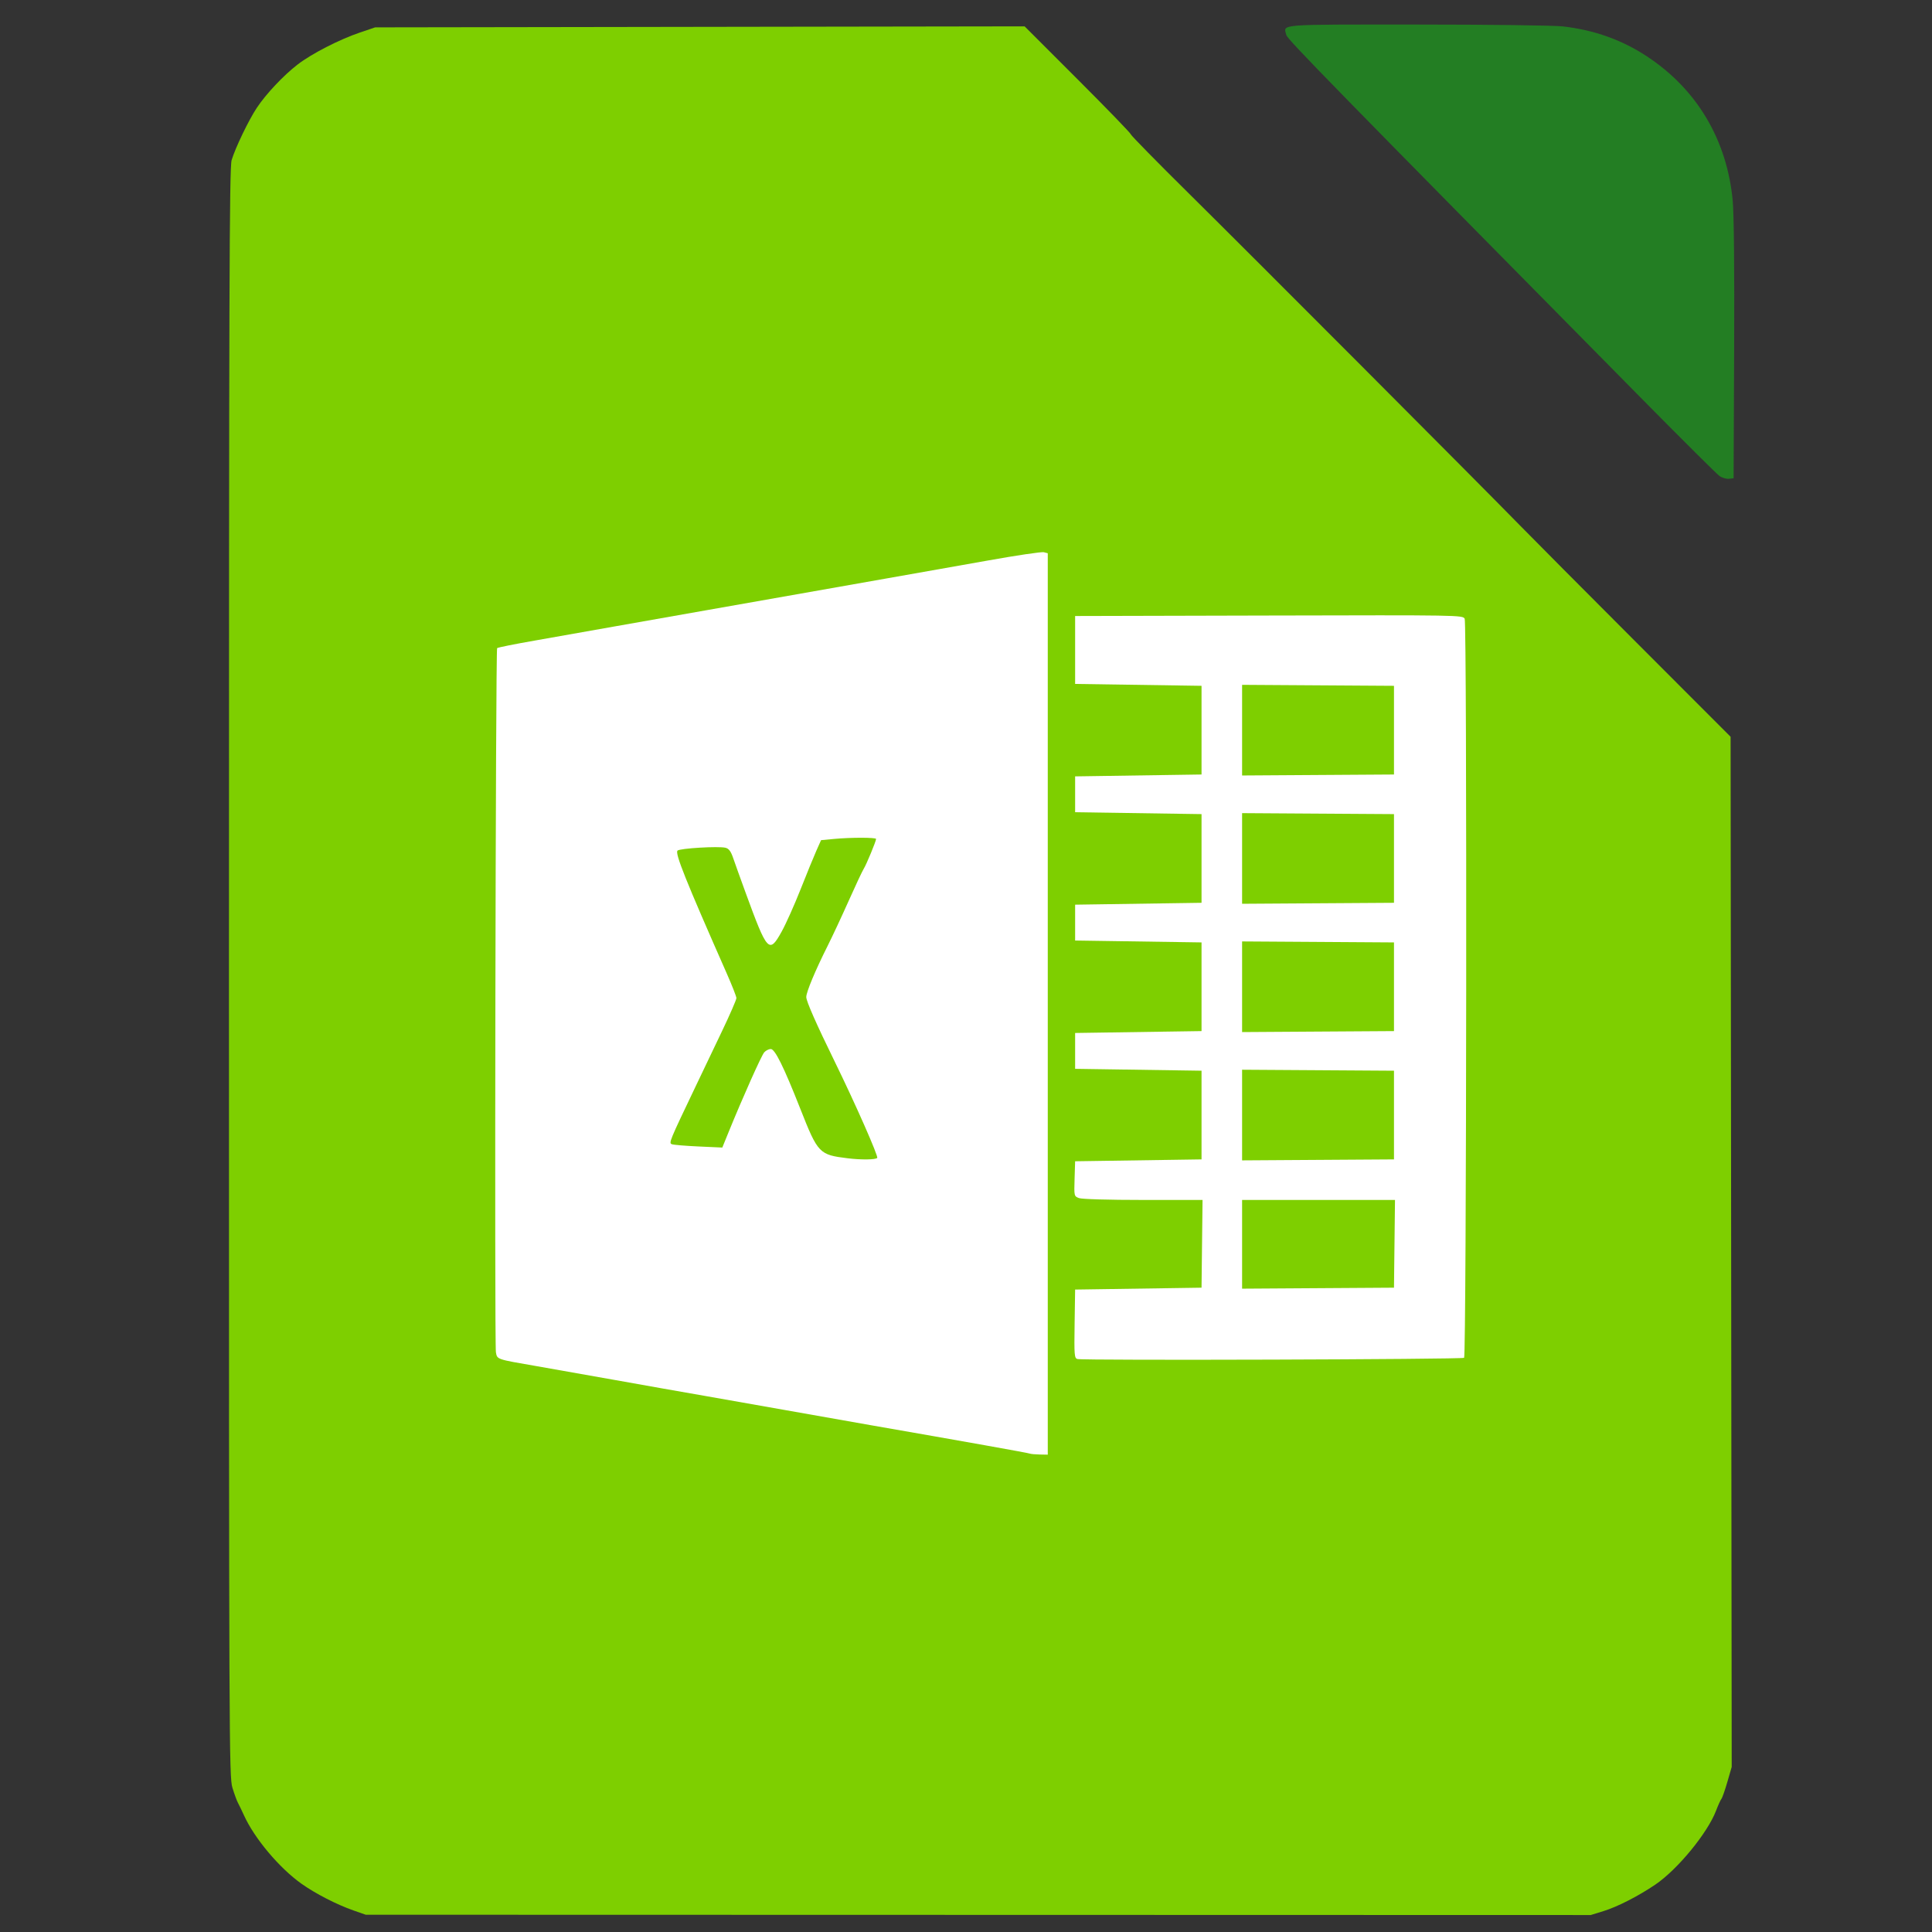 <?xml version="1.0" encoding="UTF-8" standalone="no"?>
<svg xmlns="http://www.w3.org/2000/svg" version="1.1" width="1024" height="1024">
 <rect width="100%" height="100%" fill="#333333" stroke="none"/>
 <path d="M 911.339,252.268 C 909.964,251.296 891.955,233.4 871.32,212.5 705.226,44.277 682.342,20.862 681.761,18.545 c -1.477,-5.885 -5.715,-5.546 69.297,-5.537 38.284,0.005 72.55,0.442 77.281,0.986 16.671,1.918 31.277,7.126 44.604,15.905 26.467,17.436 42.387,44.218 45.427,76.419 0.658,6.968 0.945,36.803 0.762,79.181 l -0.293,68 -2.5,0.268 c -1.375,0.147 -3.625,-0.527 -5,-1.5 z" style="fill:#237e23"/>
 <rect style="fill:#ffffff;fill-opacity:1;fill-rule:evenodd;" width="581.424" height="529.356" x="221.29" y="286.37" ry="14.707"/>
 <path style="fill:#7ecf00" d="m 187.339,1012.572 c -8.858,-3.092 -20.255,-8.951 -27.614,-14.196 -11.717,-8.351 -24.857,-23.995 -30.401,-36.194 -1.17,-2.575 -2.62,-5.582 -3.223,-6.682 -0.602,-1.1 -1.916,-4.7 -2.921,-8 -1.756,-5.769 -1.826,-22.365 -1.823,-432 0,-363.351 0.21,-426.682 1.411,-430.637 2.023,-6.666 9.024,-21.2 13.355,-27.726 4.885,-7.361 14.179,-17.223 21.641,-22.965 7.397,-5.692 22.093,-13.24 32.929,-16.912 l 8.145,-2.76 172.112,-0.267 172.112,-0.267 28.138,28.126 c 15.476,15.469 28.138,28.554 28.138,29.078 0,0.524 13.974,14.762 31.053,31.641 31.835,31.462 154.128,154.074 175.197,175.654 6.463,6.619 34.23,34.535 61.706,62.035 l 49.956,50 0.294,273 0.294,273 -2.306,7.965 c -1.268,4.381 -2.691,8.431 -3.162,9 -0.47,0.569 -1.741,3.367 -2.822,6.217 -4.482,11.81 -20.44,31.231 -32.21,39.2 -9.001,6.094 -20.05,11.75 -27.355,14.003 l -6.855,2.115 -324.645,-0.08 -324.645,-0.079 -6.5,-2.269 z"/>
 <path style="fill:#ffffff" d="m 555.339,532.117 0,-238.883 -2.091,-0.547 c -1.15,-0.301 -14.538,1.687 -29.75,4.416 -15.212,2.73 -39.134,6.963 -53.159,9.406 -14.025,2.444 -35.625,6.256 -48,8.472 -12.375,2.216 -33.975,6.026 -48,8.466 -14.025,2.441 -35.85,6.294 -48.5,8.563 -12.65,2.269 -31.71,5.643 -42.356,7.497 -10.646,1.854 -19.646,3.661 -20,4.016 -0.798,0.798 -1.434,368.753 -0.645,373.171 0.692,3.872 0.152,3.686 21.239,7.33 9.219,1.593 28.237,4.959 42.262,7.48 14.025,2.521 35.625,6.338 48,8.482 12.375,2.144 31.5,5.519 42.5,7.499 11,1.98 31.475,5.598 45.5,8.038 48.325,8.41 82.503,14.516 83.5,14.917 0.55,0.221 2.913,0.438 5.25,0.481 l 4.25,0.079 0,-238.883 z"/>
 <path style="fill:#7ecf00" d="M 449.37,613.923 C 434.186,612.068 433.535,611.391 424.212,587.76 415.367,565.34 410.752,556 408.522,556 c -1.03,0 -2.586,0.787 -3.457,1.75 -1.461,1.614 -11.428,23.936 -19.027,42.613 l -3.199,7.863 -12.559,-0.571 c -6.908,-0.314 -13.276,-0.846 -14.152,-1.183 -1.721,-0.661 -1.474,-1.262 12.716,-30.972 3.415,-7.15 9.649,-20.2 13.853,-29 4.204,-8.8 7.631,-16.675 7.616,-17.5 -0.015,-0.825 -2.311,-6.675 -5.103,-13 -21.829,-49.465 -27.544,-63.727 -26.11,-65.16 1.216,-1.216 21.742,-2.433 25.428,-1.508 1.775,0.446 2.841,1.864 4.045,5.386 0.899,2.63 3.853,10.856 6.564,18.281 11.567,31.674 12.517,32.707 19.136,20.811 2.237,-4.021 6.735,-14.061 9.994,-22.311 3.259,-8.25 7.048,-17.519 8.42,-20.598 l 2.494,-5.598 6.83,-0.645 c 8.962,-0.846 22.33,-0.839 22.33,0.012 0,1.166 -5.177,13.667 -6.54,15.793 -0.718,1.119 -4.317,8.785 -7.999,17.035 -3.682,8.25 -8.73,19.05 -11.218,24 -6.471,12.874 -11.243,24.313 -11.243,26.949 0,2.229 5.271,14.195 15,34.051 10.915,22.276 23.356,50.478 22.601,51.233 -0.961,0.961 -8.512,1.053 -15.569,0.191 z"/>
 <path style="fill:#ffffff" d="m 776.006,719.667 c 1.279,-1.279 1.579,-389.338 0.303,-391.723 -1.028,-1.92 -2.759,-1.949 -103.757,-1.698 L 569.839,326.5 l 0,18 0,18 33.5,0.5 33.5,0.5 0,23.5 0,23.5 -33.5,0.5 -33.5,0.5 0,9.5 0,9.5 33.5,0.5 33.5,0.5 0,23.5 0,23.5 -33.5,0.5 -33.5,0.5 0,9.5 0,9.5 33.5,0.5 33.5,0.5 0,23.5 0,23.5 -33.5,0.5 -33.5,0.5 0,9.5 0,9.5 33.5,0.5 33.5,0.5 0,23.5 0,23.5 -33.5,0.5 -33.5,0.5 -0.288,9.26 c -0.285,9.166 -0.261,9.27 2.315,10.25 C 573.383,635.587 587.595,636 605.923,636 l 31.453,0 -0.268,23.25 -0.268,23.25 -33.5,0.5 -33.5,0.5 -0.272,18.172 c -0.25,16.683 -0.127,18.211 1.5,18.641 3.188,0.843 204.083,0.209 204.939,-0.647 z"/>
 <path style="fill:#7ecf00;fill-opacity:1" d="m 658.339,659.511 0,-23.511 40.518,0 40.518,0 -0.268,23.25 -0.268,23.25 -40.25,0.261 -40.25,0.261 0,-23.511 z"/>
 <path style="fill:#7ecf00;fill-opacity:1" d="m 658.339,591 0,-24.023 40.25,0.261 40.25,0.261 0,23.5 0,23.5 -40.25,0.261 -40.25,0.261 0,-24.023 z"/>
 <path style="fill:#7ecf00;fill-opacity:1" d="m 658.339,523 0,-24.023 40.25,0.261 40.25,0.261 0,23.5 0,23.5 -40.25,0.261 -40.25,0.261 0,-24.023 z"/>
 <path style="fill:#7ecf00;fill-opacity:1" d="m 658.339,455 0,-24.023 40.25,0.261 40.25,0.261 0,23.5 0,23.5 -40.25,0.261 -40.25,0.261 0,-24.023 z"/>
 <path style="fill:#7ecf00;fill-opacity:1" d="m 658.339,387 0,-24.023 40.25,0.261 40.25,0.261 0,23.5 0,23.5 -40.25,0.261 -40.25,0.261 0,-24.023 z"/>
</svg>
